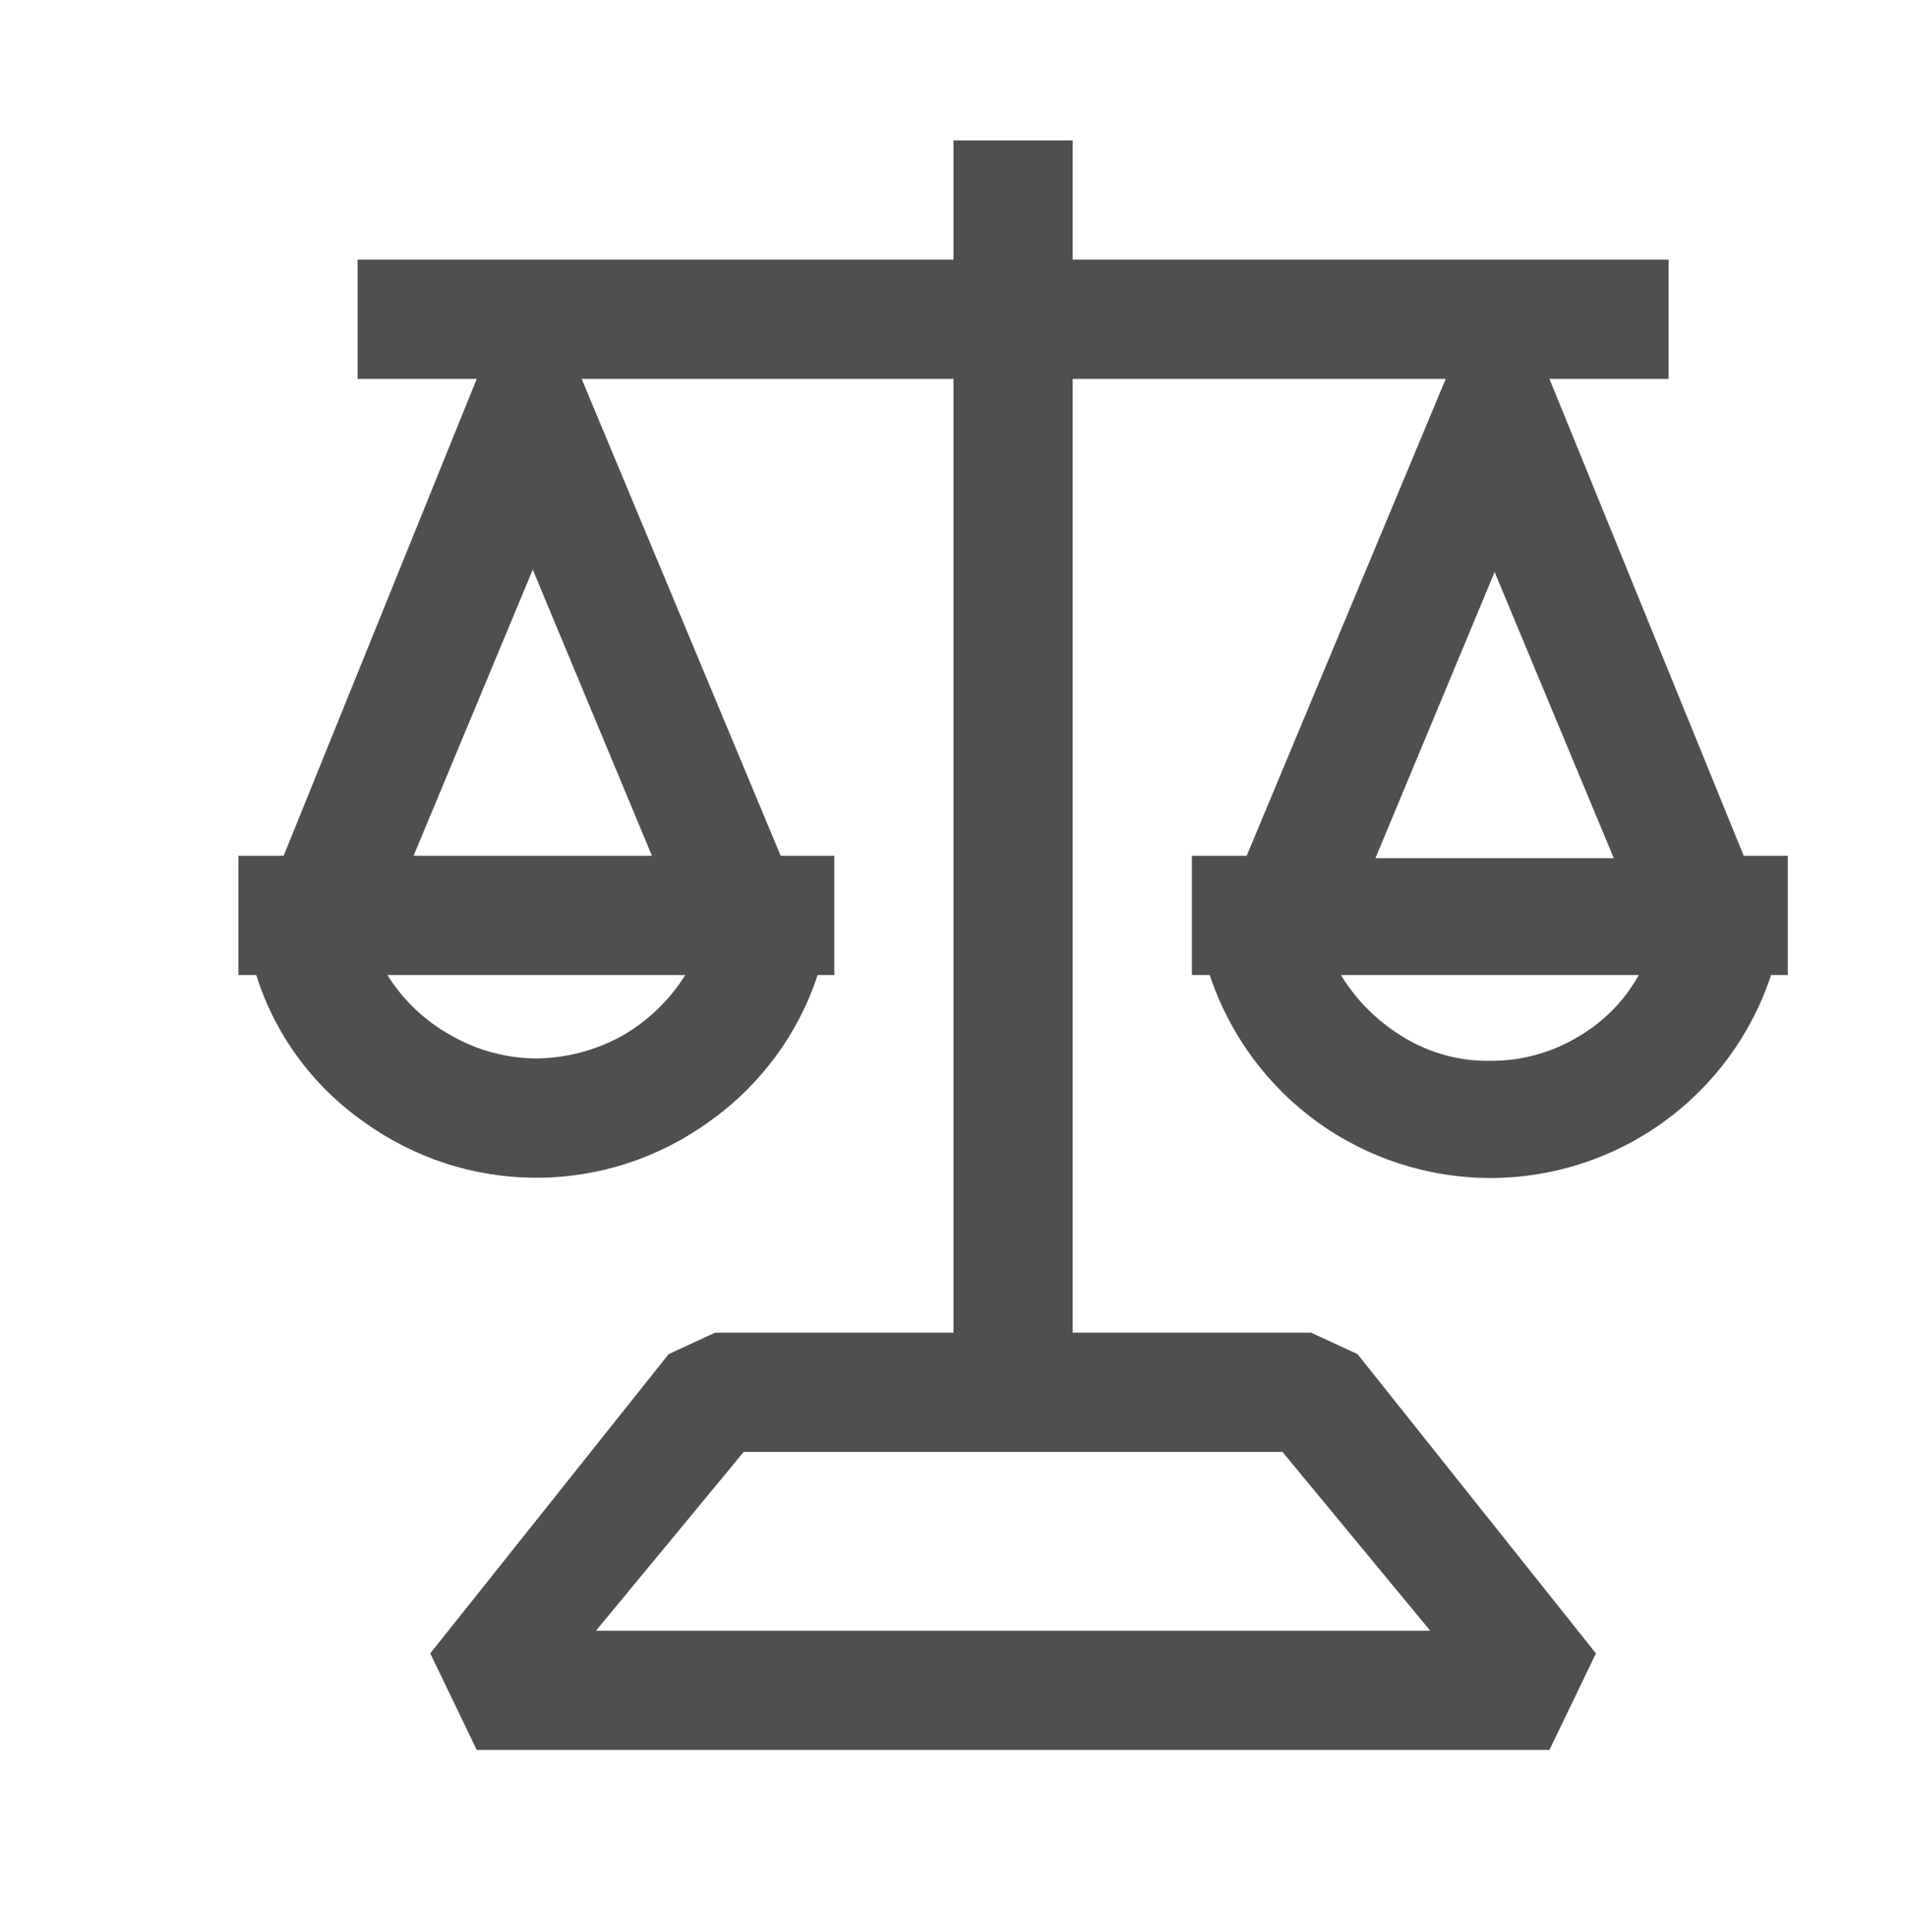 <svg width="78" height="79" viewBox="0 0 78 79" fill="none" xmlns="http://www.w3.org/2000/svg">
<path d="M71.321 34.992L63.375 15.492H68.25V10.617H43.875V5.742H39V10.617H14.625V15.492H19.5L11.602 34.992H9.75V39.867H10.481C11.242 42.295 12.787 44.401 14.869 45.863C16.924 47.354 19.398 48.157 21.938 48.157C24.477 48.157 26.951 47.354 29.006 45.863C31.09 44.392 32.645 42.29 33.443 39.867H34.125V34.992H31.931L23.79 15.492H39V54.492H29.25L27.349 55.37L17.599 67.606L19.5 71.555H63.375L65.276 67.606L55.526 55.37L53.625 54.492H43.875V15.492H59.134L50.992 34.992H48.75V39.867H49.481C50.279 42.282 51.817 44.385 53.879 45.875C55.94 47.365 58.418 48.167 60.962 48.167C63.505 48.167 65.984 47.365 68.045 45.875C70.106 44.385 71.645 42.282 72.442 39.867H73.125V34.992H71.321ZM25.448 42.353C24.372 42.948 23.166 43.267 21.938 43.28C20.723 43.273 19.531 42.954 18.476 42.353C17.4 41.764 16.494 40.908 15.844 39.867H28.031C27.387 40.895 26.499 41.749 25.448 42.353ZM26.666 34.992H16.916L21.791 23.292L26.666 34.992ZM52.455 59.367L58.5 66.68H24.375L30.42 59.367H52.455ZM61.133 23.39L66.007 35.09H56.258L61.133 23.39ZM64.448 42.451C63.382 43.069 62.169 43.389 60.938 43.377C59.72 43.395 58.522 43.074 57.476 42.451C56.399 41.82 55.494 40.933 54.844 39.867H67.031C66.427 40.952 65.532 41.847 64.448 42.451Z" fill="#504E4E"/>
</svg>
